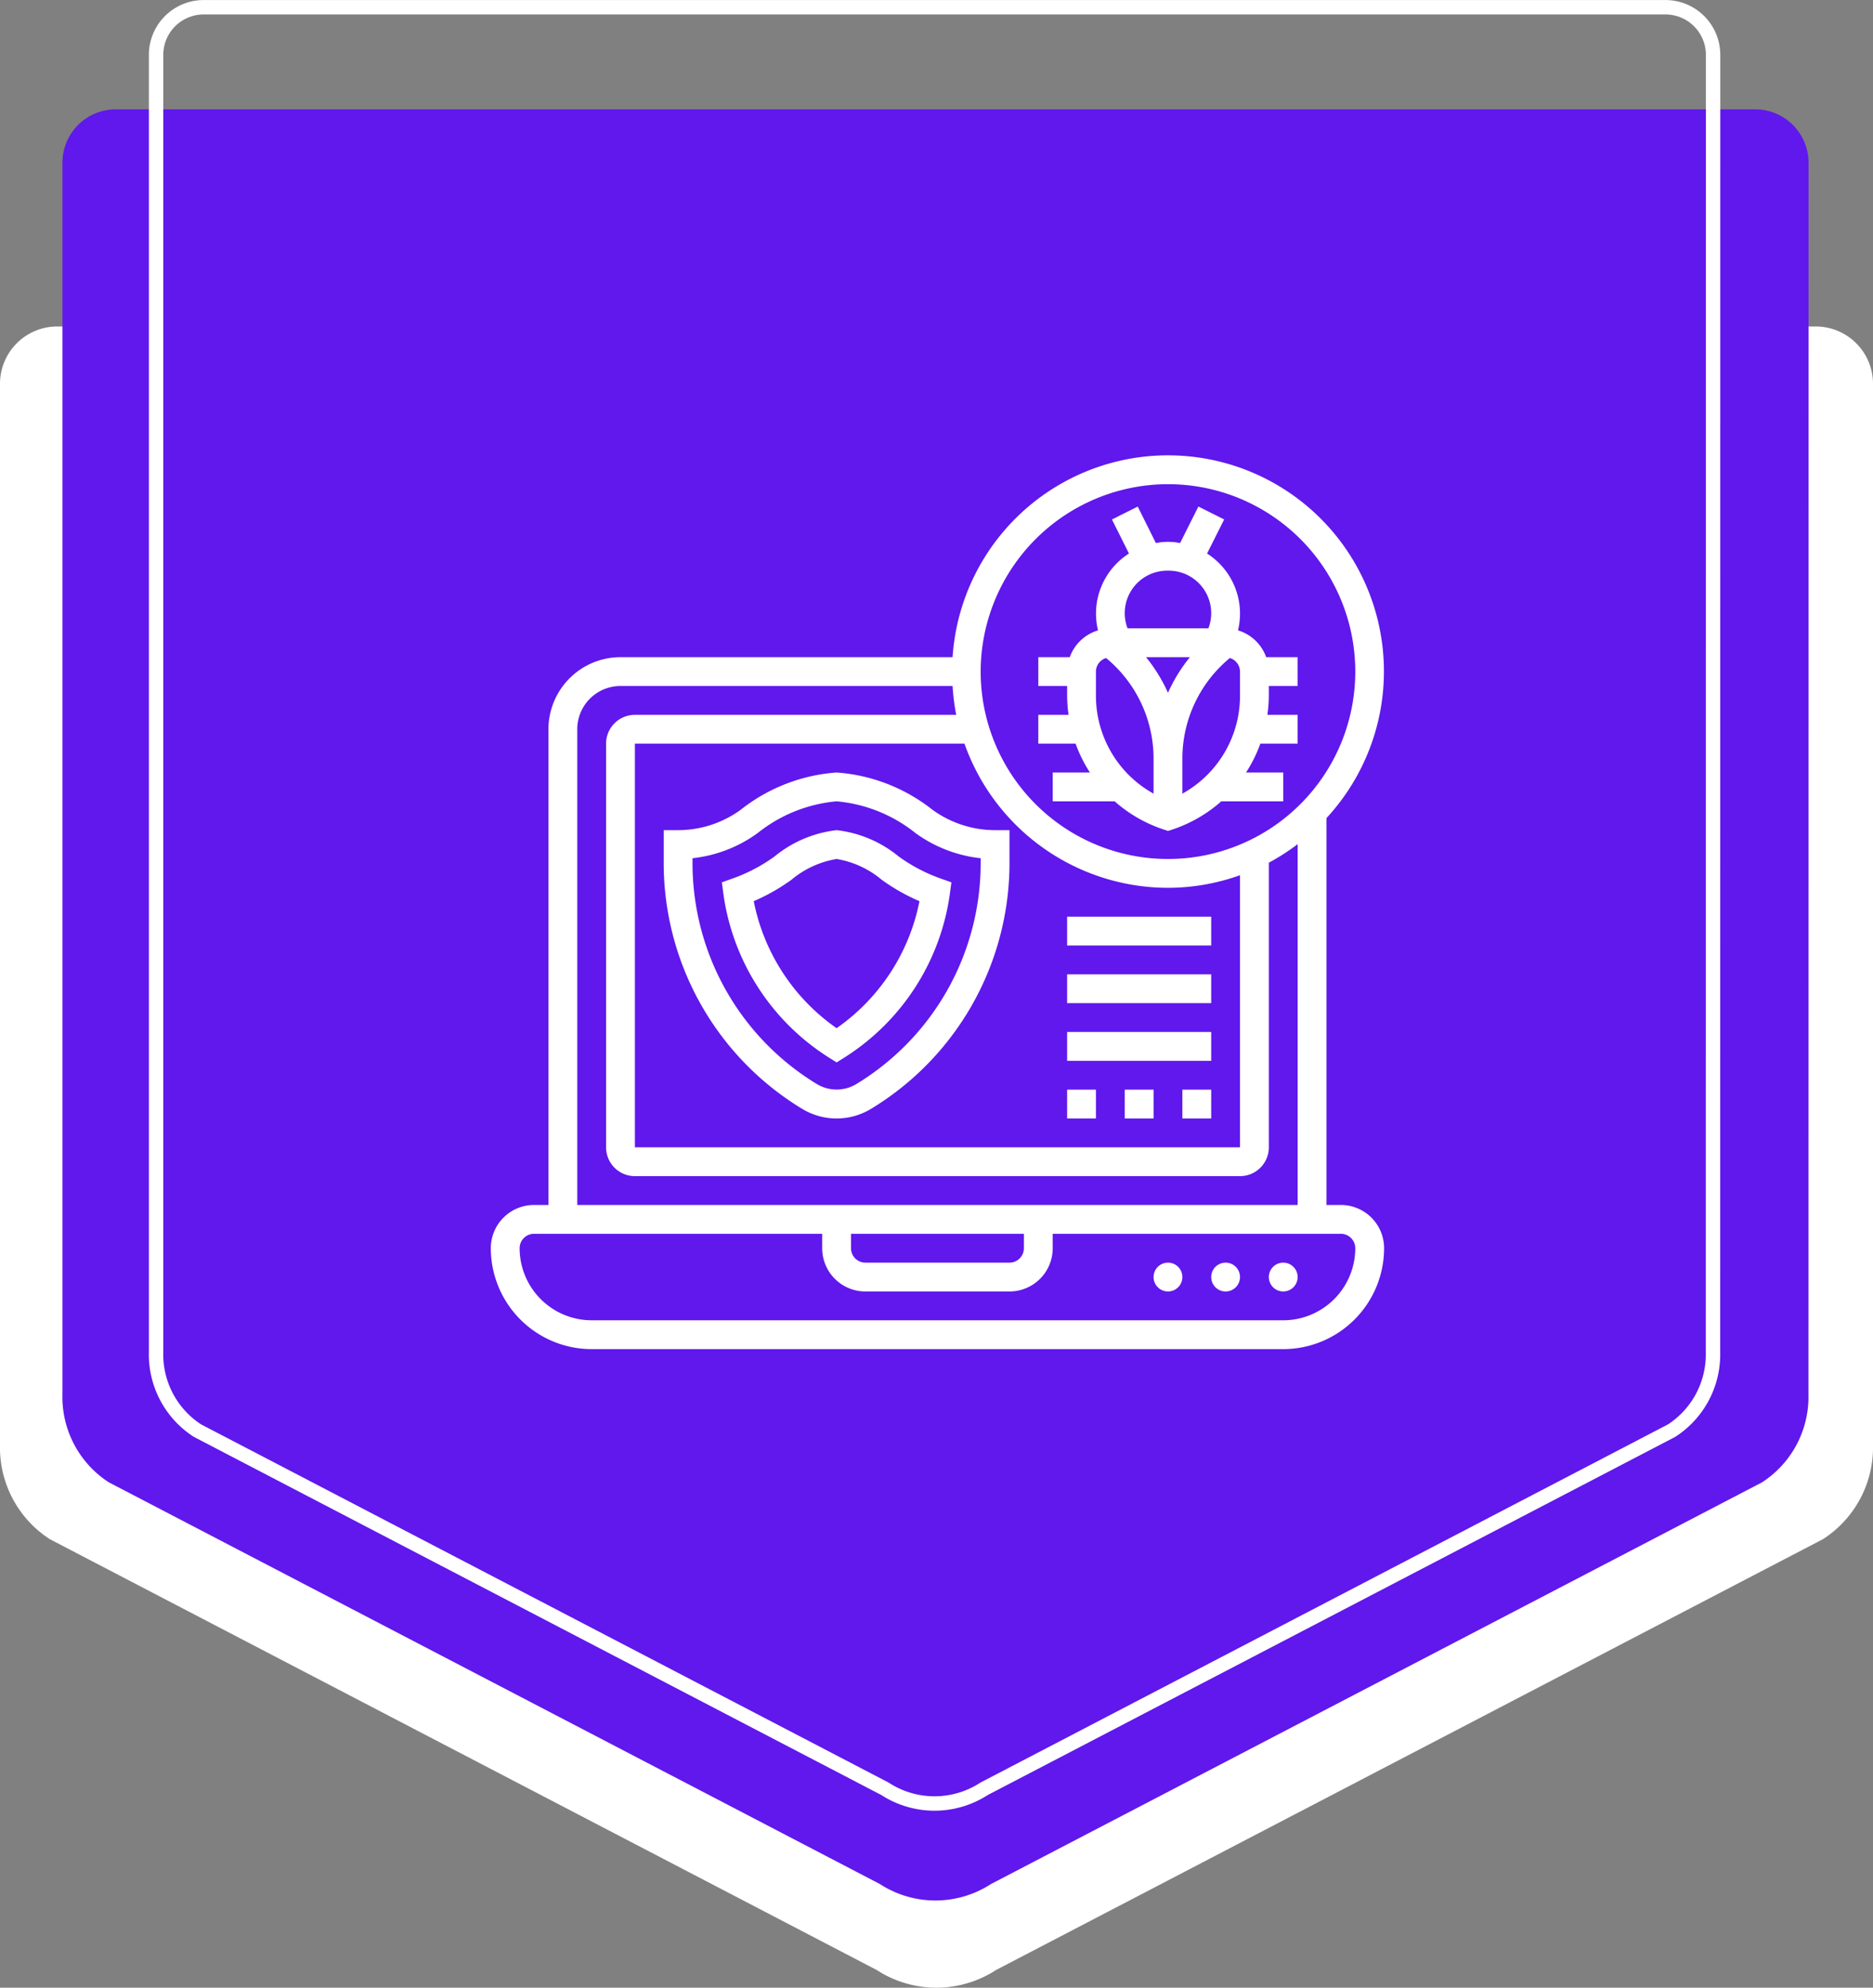 <svg xmlns="http://www.w3.org/2000/svg" width="130" height="137.885" viewBox="0 0 130 137.885">
  <rect x="0" y="0" width="130" height="137.885" fill="#808080" stroke="none"/>
  <g id="Group_1102711" data-name="Group 1102711" transform="translate(-280.01 -5846.501)">
    <path id="Path_873448" data-name="Path 873448" d="M130,133.973A3.976,3.976,0,0,0,126.024,130H3.976A3.976,3.976,0,0,0,0,133.973v73.452c0,.055,0,.109,0,.163a7.565,7.565,0,0,0,3.453,6.532l57.4,29.89a7.6,7.6,0,0,0,8.277,0l57.4-29.89A7.565,7.565,0,0,0,130,207.589c0-.054,0-.109,0-.163Z" transform="translate(280.01 5739.148)" fill="#fff"/>
    <path id="Path_873449" data-name="Path 873449" d="M121.194,83.7A3.707,3.707,0,0,0,117.487,80H3.707A3.707,3.707,0,0,0,0,83.7V169c0,.051,0,.1,0,.152a7.053,7.053,0,0,0,3.219,6.09l53.516,27.865a7.083,7.083,0,0,0,7.716,0l53.516-27.865a7.053,7.053,0,0,0,3.219-6.09c0-.051,0-.1,0-.152Z" transform="translate(284.343 5774.085)" fill="#6018ec"/>
    <path id="Path_873665" data-name="Path 873665" d="M108.068,12.3A3.305,3.305,0,0,0,104.763,9H3.305A3.305,3.305,0,0,0,0,12.3v89.87c0,.046,0,.091,0,.136a6.289,6.289,0,0,0,2.87,5.43l47.72,24.847a6.316,6.316,0,0,0,6.881,0l47.72-24.847a6.289,6.289,0,0,0,2.87-5.43c0-.045,0-.09,0-.136Z" transform="translate(290.843 5838.004)" fill="none" stroke="#fff" stroke-width="1"/>
    <g id="Group_1103476" data-name="Group 1103476" transform="translate(313.076 5877.088)">
      <path id="Path_880484" data-name="Path 880484" d="M60,53H59V26.164A14.985,14.985,0,1,0,33.051,15H10a5.006,5.006,0,0,0-5,5V53H4a3,3,0,0,0-3,3,7.008,7.008,0,0,0,7,7H56a7.008,7.008,0,0,0,7-7A3,3,0,0,0,60,53ZM48,3A13,13,0,1,1,35,16,13.015,13.015,0,0,1,48,3Zm0,28a14.912,14.912,0,0,0,5-.875V49H11V21H33.875A15.012,15.012,0,0,0,48,31ZM7,20a3,3,0,0,1,3-3H33.051a14.953,14.953,0,0,0,.252,2H11a2,2,0,0,0-2,2V49a2,2,0,0,0,2,2H53a2,2,0,0,0,2-2V29.256a14.925,14.925,0,0,0,2-1.285V53H7ZM38,55v1a1,1,0,0,1-1,1H27a1,1,0,0,1-1-1V55Zm18,6H8a5.006,5.006,0,0,1-5-5,1,1,0,0,1,1-1H24v1a3,3,0,0,0,3,3H37a3,3,0,0,0,3-3V55H60a1,1,0,0,1,1,1A5.006,5.006,0,0,1,56,61Z" fill="#fff"/>
      <circle id="Ellipse_11738" data-name="Ellipse 11738" cx="1" cy="1" r="1" transform="translate(55 57)" fill="#fff"/>
      <circle id="Ellipse_11739" data-name="Ellipse 11739" cx="1" cy="1" r="1" transform="translate(51 57)" fill="#fff"/>
      <circle id="Ellipse_11740" data-name="Ellipse 11740" cx="1" cy="1" r="1" transform="translate(47 57)" fill="#fff"/>
      <path id="Path_880485" data-name="Path 880485" d="M22.628,46.343a4.61,4.61,0,0,0,4.744,0,19.931,19.931,0,0,0,9.628-17V27H36a7.408,7.408,0,0,1-4.356-1.422A12.109,12.109,0,0,0,25,23a12.114,12.114,0,0,0-6.646,2.578A7.4,7.4,0,0,1,14,27H13v2.337A19.931,19.931,0,0,0,22.628,46.343ZM15,28.946A9.408,9.408,0,0,0,19.523,27.2,10.222,10.222,0,0,1,25,25a10.2,10.2,0,0,1,5.473,2.2A9.425,9.425,0,0,0,35,28.947v.391a17.92,17.92,0,0,1-8.657,15.29,2.656,2.656,0,0,1-2.686,0A17.921,17.921,0,0,1,15,29.339Z" fill="#fff"/>
      <path id="Path_880486" data-name="Path 880486" d="M24.472,42.781,25,43.11l.528-.329A16.023,16.023,0,0,0,32.86,31.424l.108-.805-.765-.271a11.571,11.571,0,0,1-2.9-1.527A8.234,8.234,0,0,0,25,27,8.263,8.263,0,0,0,20.7,28.82a11.552,11.552,0,0,1-2.9,1.527l-.765.271.108.805a16.028,16.028,0,0,0,7.333,11.358Zm-2.606-12.34A6.541,6.541,0,0,1,25,29a6.523,6.523,0,0,1,3.131,1.441,13.625,13.625,0,0,0,2.621,1.485A14.043,14.043,0,0,1,25,40.737a14.041,14.041,0,0,1-5.751-8.812,13.559,13.559,0,0,0,2.616-1.484Z" fill="#fff"/>
      <path id="Path_880487" data-name="Path 880487" d="M41,45h2v2H41Z" fill="#fff"/>
      <path id="Path_880488" data-name="Path 880488" d="M49,45h2v2H49Z" fill="#fff"/>
      <path id="Path_880489" data-name="Path 880489" d="M45,45h2v2H45Z" fill="#fff"/>
      <path id="Path_880490" data-name="Path 880490" d="M41,41H51v2H41Z" fill="#fff"/>
      <path id="Path_880491" data-name="Path 880491" d="M41,37H51v2H41Z" fill="#fff"/>
      <path id="Path_880492" data-name="Path 880492" d="M41,33H51v2H41Z" fill="#fff"/>
      <path id="Path_880493" data-name="Path 880493" d="M42.582,23H40v2h4.3a9.751,9.751,0,0,0,3.381,1.948l.317.106.316-.1A9.767,9.767,0,0,0,51.7,25H56V23H53.418a9.766,9.766,0,0,0,.994-2H57V19H54.9a9.863,9.863,0,0,0,.1-1.325V17h2V15H54.816a2.991,2.991,0,0,0-1.955-1.859,4.938,4.938,0,0,0-2.148-5.33L51.9,5.447l-1.789-.895L48.84,7.085a4.188,4.188,0,0,0-1.679,0L45.9,4.553l-1.789.895,1.182,2.364a4.93,4.93,0,0,0-2.148,5.329A2.993,2.993,0,0,0,41.185,15H39v2h2v.676A9.836,9.836,0,0,0,41.1,19H39v2h2.588a9.766,9.766,0,0,0,.994,2ZM48,17.471A11.068,11.068,0,0,0,46.477,15h3.045A11.124,11.124,0,0,0,48,17.471Zm4.294-2.412A.991.991,0,0,1,53,16v1.676a7.76,7.76,0,0,1-4,6.791V22a9.039,9.039,0,0,1,3.294-6.941ZM48,9a2.948,2.948,0,0,1,2.806,4H45.194A2.948,2.948,0,0,1,48,9Zm-5,7a.991.991,0,0,1,.706-.941A9.039,9.039,0,0,1,47,22v2.467a7.759,7.759,0,0,1-4-6.791Z" fill="#fff"/>
    </g>
  </g>
</svg>
